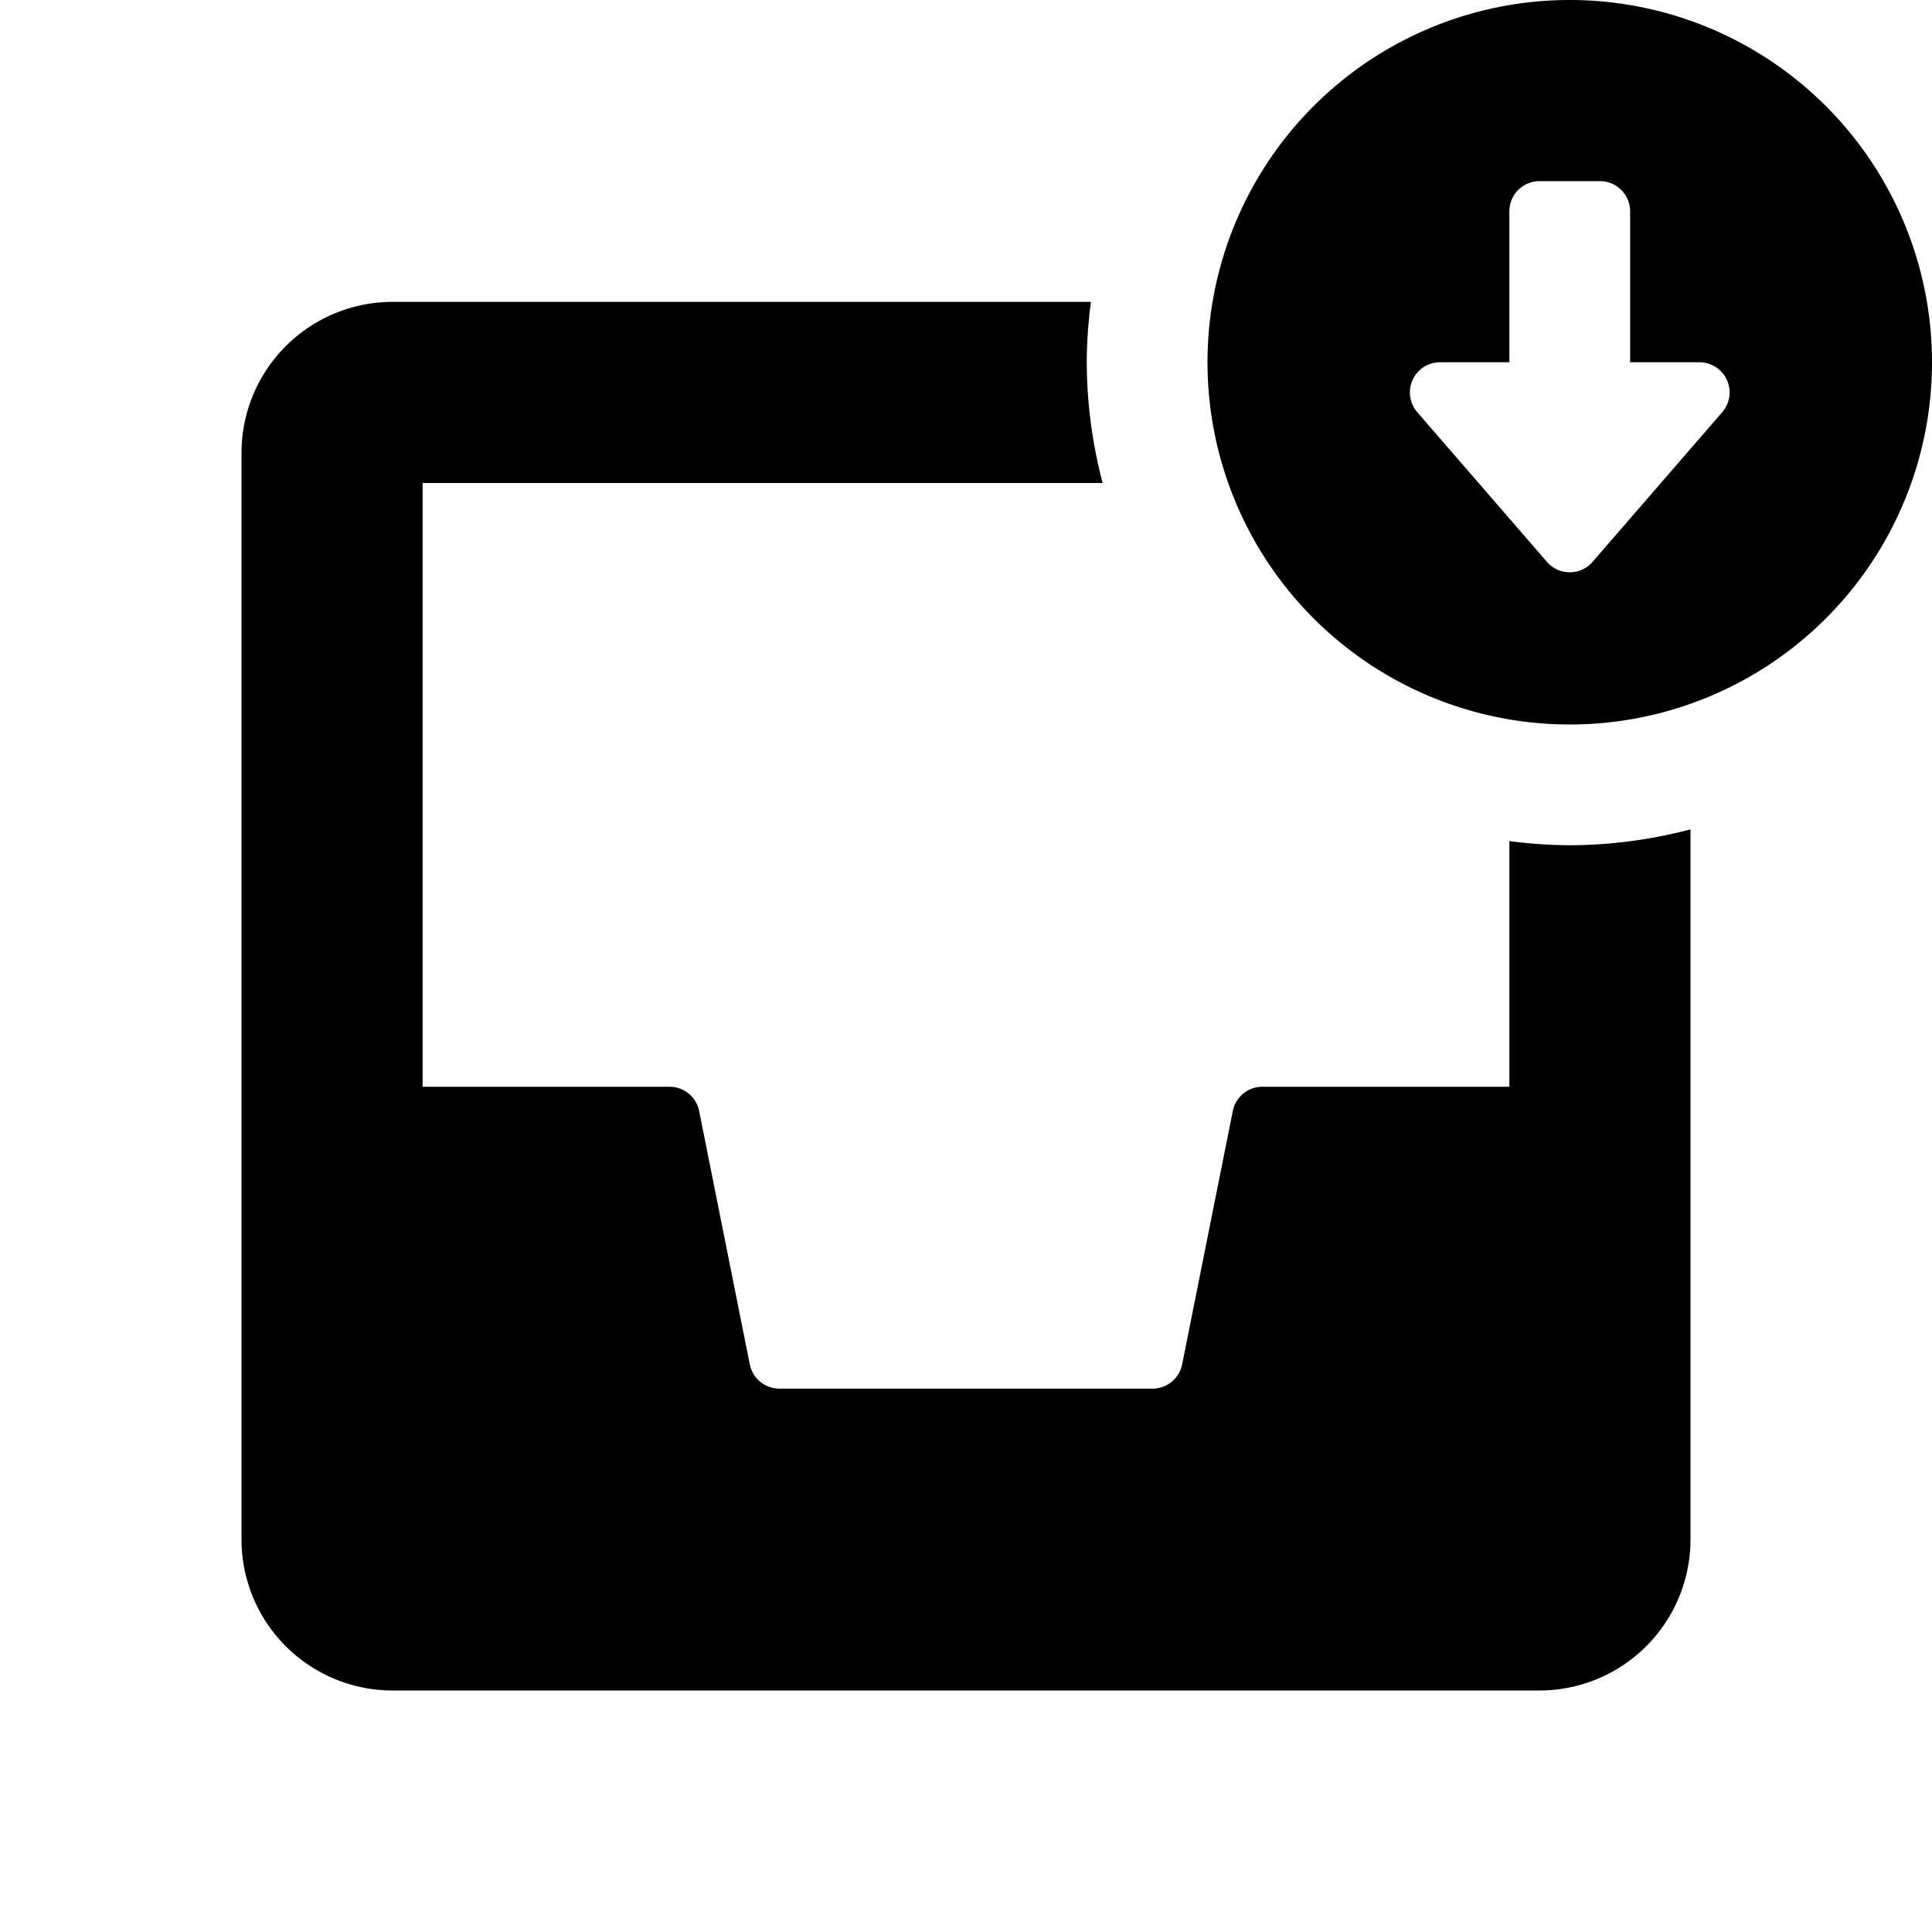 <svg id="glyphicons-basic" xmlns="http://www.w3.org/2000/svg" viewBox="0 0 32 32">
  <path id="inbox-down" d="M26,14a7.957,7.957,0,0,0,2-.263V25.5A2.503,2.503,0,0,1,25.5,28H6.5A2.503,2.503,0,0,1,4,25.5V7.5A2.503,2.503,0,0,1,6.5,5H18.069A8.009,8.009,0,0,0,18,6a7.96,7.96,0,0,0,.263,2H7V18h4.09a.5.5,0,0,1,.49.402l.839,4.196A.5.5,0,0,0,12.91,23h6.18a.5.5,0,0,0,.49-.402l.839-4.196A.5.5,0,0,1,20.91,18H25V13.931A8.02,8.02,0,0,0,26,14Zm6-8a6,6,0,1,1-6-6A6,6,0,0,1,32,6ZM28.148,6H27V3.5a.5.5,0,0,0-.5-.5h-1a.5.5,0,0,0-.5.5V6H23.852a.5.5,0,0,0-.378.827l2.148,2.479a.5.5,0,0,0,.756,0l2.148-2.479A.5.5,0,0,0,28.148,6Z"/>
</svg>
